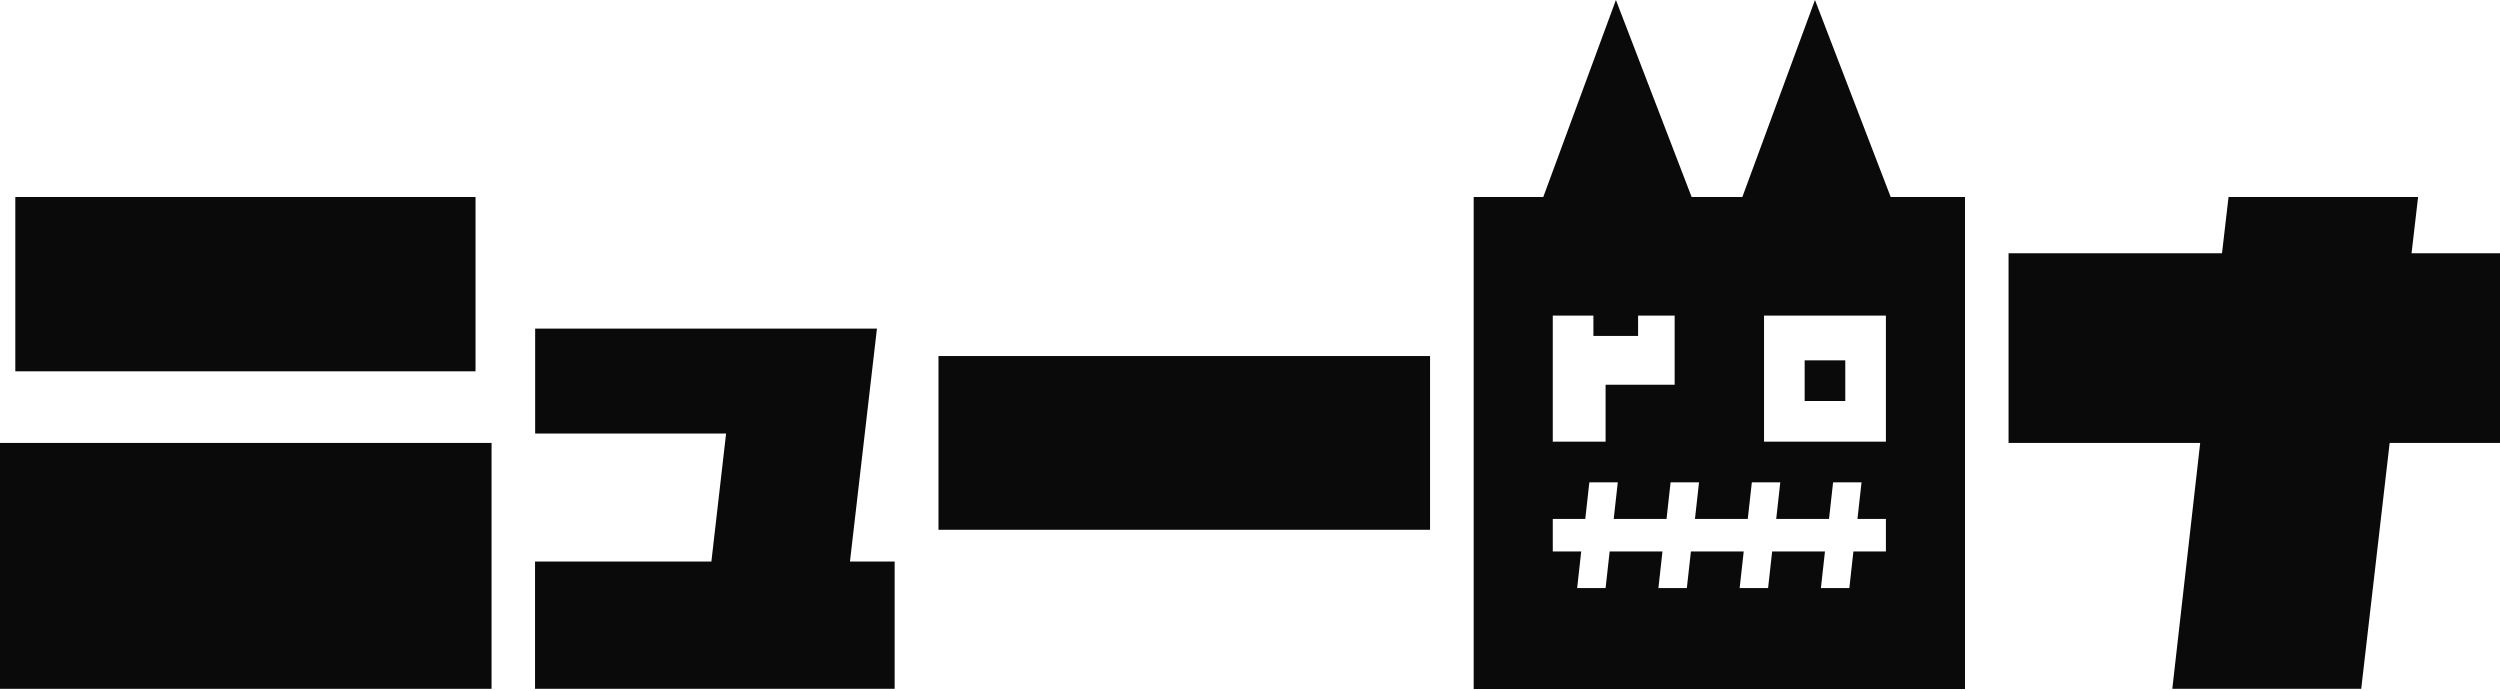 <svg width="340" height="94" viewBox="0 0 340 94" fill="none" xmlns="http://www.w3.org/2000/svg">
<path d="M0 60.239H66.853V93.679H0V60.239ZM2.083 26.793H64.671V50.5H2.083V26.793Z" fill="#0A0A0A"/>
<path d="M72.765 76.364H96.749L98.749 58.961H72.781V44.694H119.264L115.595 76.364H121.673V93.678H72.765V76.364Z" fill="#0A0A0A"/>
<path d="M127.634 48.421H194.487V72.05H127.634V48.421Z" fill="#0A0A0A"/>
<path d="M273.164 34.447H302.192L303.082 26.793H328.861L327.972 34.447H340V60.239H324.994L321.126 93.679H295.435L299.225 60.239H273.164V34.447Z" fill="#0A0A0A"/>
<path d="M257.135 26.793L246.837 0L236.958 26.793H230.063L219.764 0L209.885 26.793H200.421V93.706H267.241V26.793H257.135ZM211.178 42.924H216.703V45.689H222.781V42.924H227.753V52.325H218.361V60.067H211.178V42.924ZM256.483 74.998H252.063L251.511 79.975H247.643L248.196 74.998H241.013L240.461 79.975H236.593L237.146 74.998H229.963L229.411 79.975H225.543L226.096 74.998H218.913L218.361 79.975H214.493L215.046 74.998H211.178V70.574H215.598L216.151 65.597H220.018L219.466 70.574H226.648L227.201 65.597H231.068L230.516 70.574H237.698L238.251 65.597H242.118L241.566 70.574H248.748L249.301 65.597H253.168L252.616 70.574H256.483V74.998ZM256.483 60.067H239.908V42.924H256.483V60.067Z" fill="#0A0A0A"/>
<path d="M250.958 49.007H245.433V54.537H250.958V49.007Z" fill="#0A0A0A"/>
</svg>
